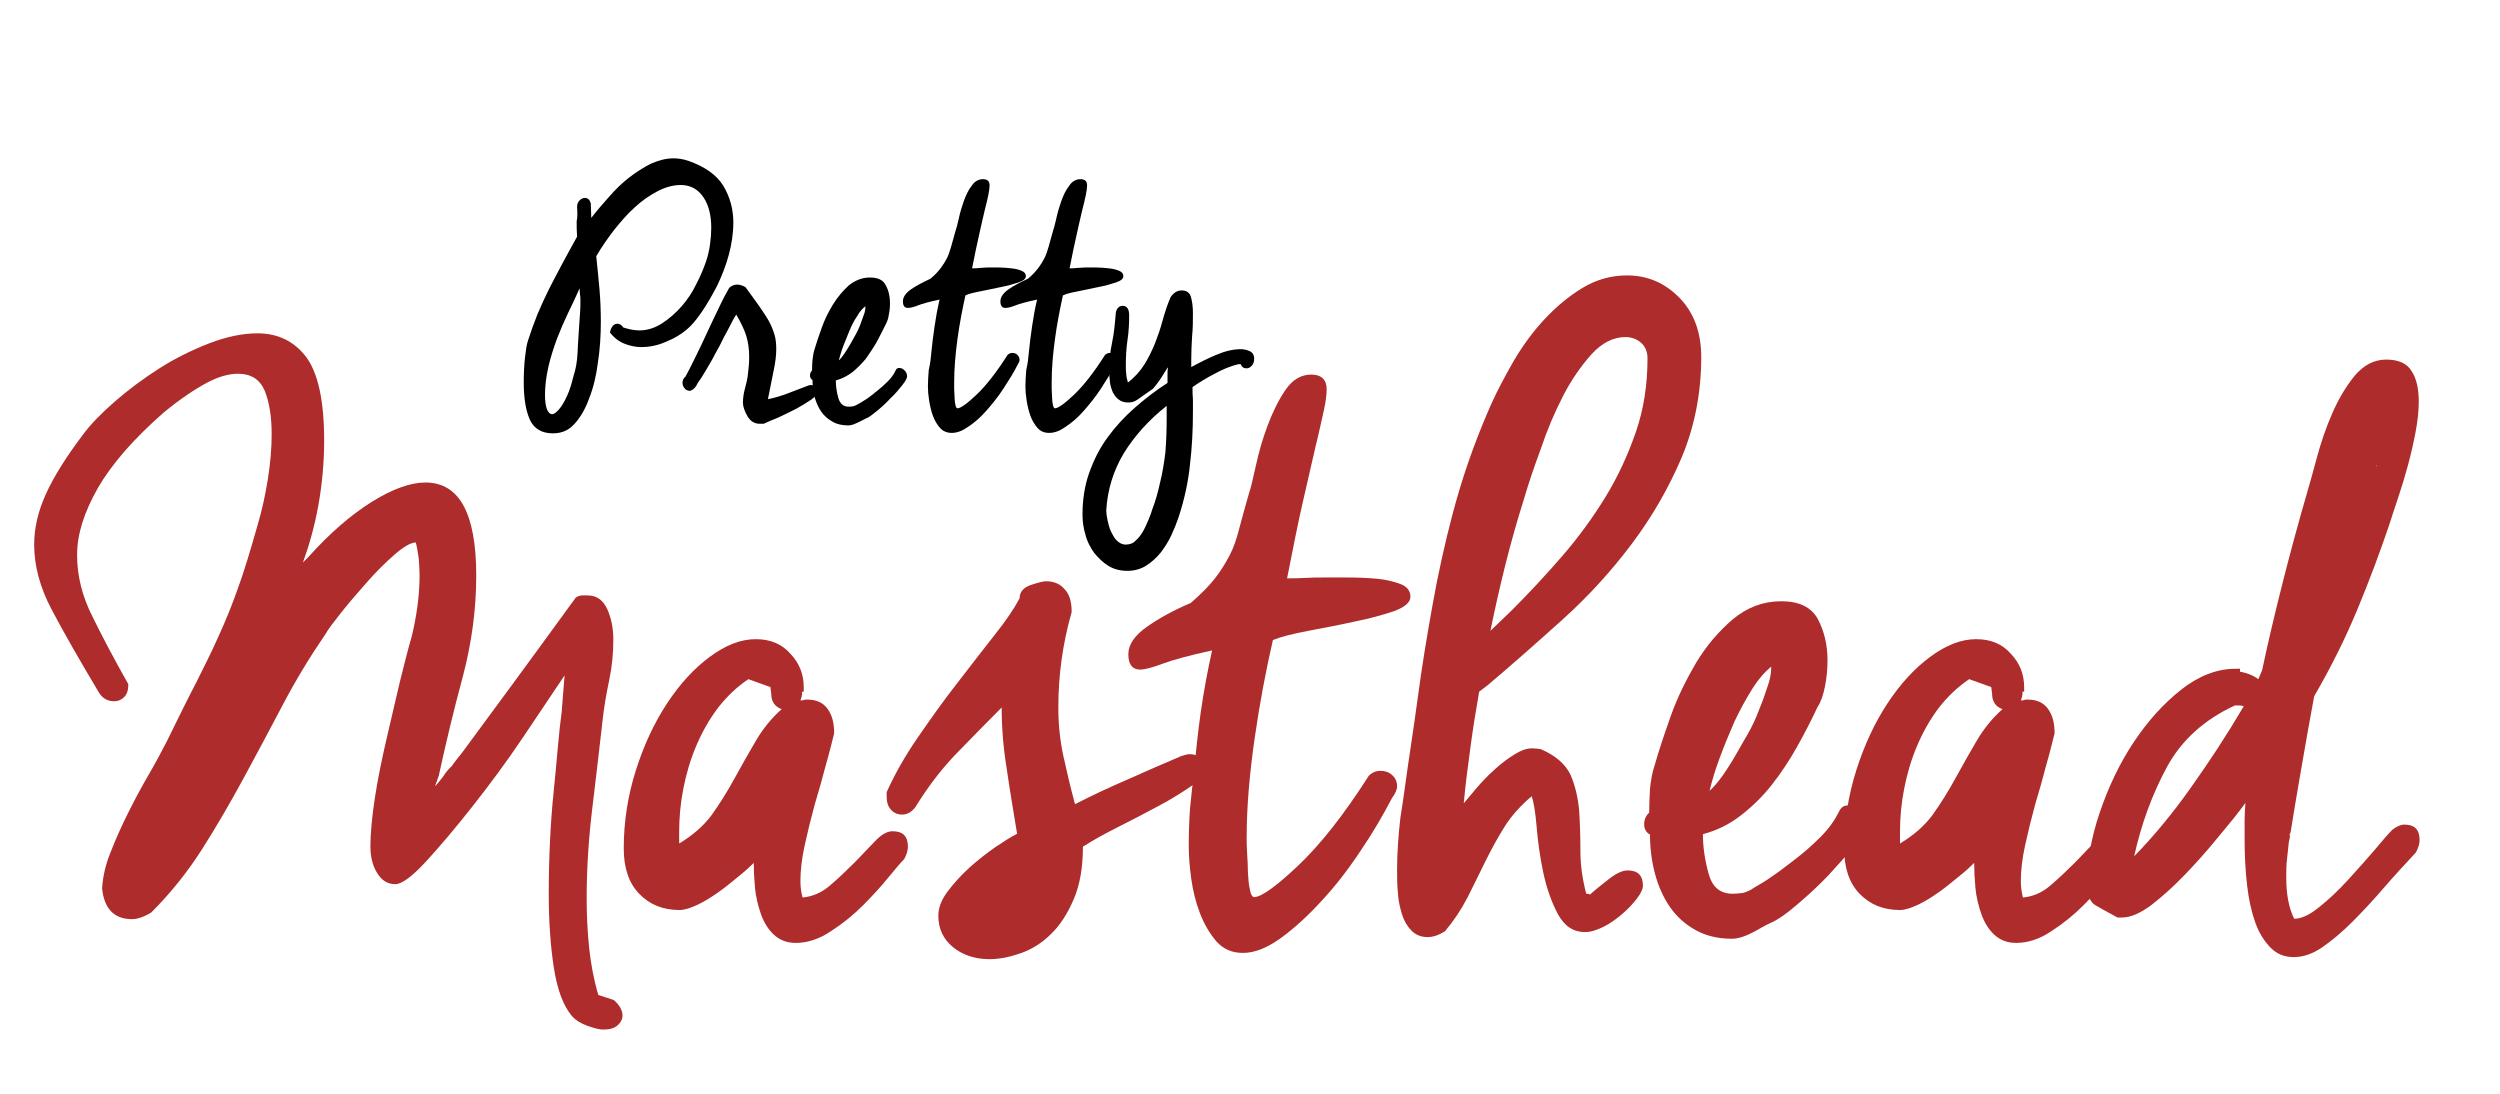 <?xml version="1.0" encoding="utf-8"?>
<!-- Generator: Adobe Illustrator 26.4.0, SVG Export Plug-In . SVG Version: 6.00 Build 0)  -->
<svg version="1.2" baseProfile="tiny" id="Laag_1" xmlns="http://www.w3.org/2000/svg" xmlns:xlink="http://www.w3.org/1999/xlink"
	 x="0px" y="0px" viewBox="0 0 600 262.5" overflow="visible" xml:space="preserve">
<g>
	<path d="M138.5,49.7c0-0.7,0.2-1.2,0.6-1.6c0.4-0.4,0.8-0.6,1.3-0.6c0.7,0,1.2,0.5,1.4,1.4l0.1,3.4c1.3-1.7,2.8-3.4,4.3-5.1
		c1.5-1.7,3.1-3.3,4.8-4.6c1.7-1.3,3.4-2.4,5.2-3.3c1.8-0.8,3.6-1.3,5.5-1.3c1.1,0,2.3,0.2,3.5,0.6c4,1.4,6.8,3.4,8.4,6
		c1.6,2.7,2.4,5.6,2.4,8.8c0,2.6-0.4,5.2-1.1,7.8c-0.7,2.6-1.7,5.1-2.8,7.4c-1.2,2.3-2.4,4.4-3.7,6.3c-1.3,1.9-2.5,3.3-3.6,4.2
		c-1.3,1.1-2.9,2.1-4.9,2.9c-2,0.9-4,1.3-6,1.3c-1.4,0-2.7-0.3-4-0.8c-1.3-0.5-2.5-1.4-3.5-2.7c0.1-0.6,0.3-1.1,0.6-1.5
		c0.3-0.4,0.7-0.6,1.2-0.6c0.5,0,1,0.3,1.4,0.9c0.7,0.2,1.3,0.4,1.9,0.5c0.6,0.1,1.2,0.2,1.9,0.2c2,0,3.8-0.6,5.5-1.7
		c1.7-1.1,3.3-2.5,4.7-4.1c1.4-1.6,2.6-3.4,3.5-5.3c1-1.9,1.7-3.6,2.3-5.3c0.5-1.4,0.8-2.8,1-4.2c0.2-1.4,0.3-2.8,0.3-4
		c0-3-0.6-5.5-1.9-7.4c-1.3-1.9-3.1-2.9-5.4-2.9c-1.8,0-3.7,0.5-5.6,1.5c-1.9,1-3.8,2.3-5.5,3.9c-1.8,1.6-3.4,3.5-5,5.5
		c-1.6,2.1-3,4.1-4.2,6.2c0.3,3,0.6,5.8,0.8,8.2c0.2,2.4,0.3,4.9,0.3,7.5c0,3.3-0.2,6.6-0.7,9.8c-0.4,3.2-1.1,6.1-2.1,8.6
		c-0.9,2.5-2.1,4.6-3.5,6.1c-1.4,1.6-3.1,2.3-5.2,2.3c-2.7,0-4.5-1.1-5.5-3.2c-1-2.2-1.5-5.2-1.5-9c0-2.2,0.1-4.2,0.3-6
		c0.2-1.8,0.4-3.1,0.7-4c0.7-2.2,1.5-4.4,2.3-6.4c0.9-2.1,1.8-4.1,2.8-6.1c1-2,2.1-4,3.2-6.1c1.1-2.1,2.3-4.2,3.5-6.4
		c-0.1-1.3-0.1-2.5-0.1-3.7C138.6,52.3,138.6,51,138.5,49.7z M138.6,84.9c0.1-1.4,0.1-2.6,0.2-3.6c0.1-1.1,0.1-2.1,0.2-3.1
		c0.1-1,0.1-2,0.2-2.9c0.1-1,0.1-2,0.1-3.2c0-0.5,0-0.9-0.1-1.4c0-0.5-0.1-1-0.1-1.5c-0.9,2-1.8,4-2.8,6c-1,2.1-1.9,4.2-2.7,6.3
		c-0.8,2.2-1.5,4.4-2,6.6c-0.5,2.2-0.8,4.5-0.8,6.7c0,1.6,0.2,2.8,0.5,3.5c0.3,0.7,0.7,1.1,1.2,1.1c0.5,0,1-0.4,1.7-1.2
		c0.7-0.8,1.3-1.9,1.9-3.2c0.6-1.3,1.1-2.9,1.5-4.6C138.2,88.6,138.5,86.8,138.6,84.9z"/>
	<path d="M166.1,93.6c-0.1,0-0.1,0-0.2,0.1c0,0-0.1,0.1-0.3,0.1c-0.5,0-1-0.2-1.3-0.6c-0.3-0.4-0.5-0.8-0.5-1.3
		c0-0.6,0.2-1.1,0.7-1.5c0.6-1.1,1.4-2.6,2.4-4.7c1-2,2-4.1,3-6.3c1-2.2,2-4.2,2.9-6.1c0.9-1.9,1.7-3.3,2.2-4.2
		c0.5-0.5,1.2-0.8,1.9-0.8c0.6,0,1.3,0.2,2,0.6c1.3,1.8,2.5,3.4,3.4,4.7c0.9,1.3,1.7,2.5,2.3,3.6c0.6,1.1,1,2.2,1.3,3.2
		c0.3,1,0.4,2.2,0.4,3.4c0,1.5-0.2,3.1-0.6,5c-0.4,1.8-0.8,4.2-1.4,7c1.6-0.3,3.2-0.8,4.8-1.4c1.6-0.6,3.1-1.2,4.7-1.8
		c0.3-0.1,0.5-0.2,0.8-0.2c0.5,0,0.9,0.2,1.2,0.5c0.3,0.3,0.4,0.7,0.4,1.1c0,0.5-0.5,1.2-1.5,1.9s-2.2,1.4-3.6,2.2
		c-1.4,0.7-2.8,1.4-4.3,2.1c-1.5,0.6-2.7,1.1-3.5,1.5h-1c-1.2,0-2.2-0.6-2.9-1.8c-0.7-1.2-1.1-2.3-1.1-3.3c0-1.1,0.2-2.3,0.5-3.4
		c0.3-1.1,0.6-2.3,0.7-3.4c0.2-1.5,0.3-2.8,0.3-4.1c0-1.8-0.2-3.5-0.7-5.1c-0.5-1.6-1.3-3.2-2.4-5.1c-0.3,0.4-0.7,1.1-1.2,2.1
		c-0.5,1-1.1,2.1-1.8,3.4c-0.6,1.3-1.3,2.6-2.1,4c-0.7,1.4-1.5,2.7-2.2,3.9c-0.7,1.2-1.4,2.3-2,3.1
		C167.1,92.8,166.5,93.4,166.1,93.6z"/>
	<path d="M212.6,77.8c-0.7,1.4-1.4,2.8-2.2,4.3c-0.8,1.4-1.7,2.7-2.6,4c-1,1.2-2.1,2.3-3.2,3.2c-1.2,0.9-2.5,1.6-4,2
		c0,1.4,0.2,2.8,0.6,4.2c0.4,1.4,1.2,2.1,2.5,2.1c0.3,0,0.7,0,1.1-0.1c0.4-0.1,0.8-0.3,1.3-0.6c0.4-0.2,1-0.6,1.8-1.1
		c0.8-0.5,1.6-1.2,2.5-1.9c0.9-0.7,1.8-1.5,2.6-2.3c0.8-0.8,1.5-1.7,1.9-2.6c0.2-0.5,0.5-0.7,0.9-0.7c0.5,0,0.9,0.2,1.3,0.6
		c0.4,0.4,0.6,0.9,0.6,1.4c0,0.5-0.4,1.2-1.2,2.2c-0.8,1-1.7,2.1-2.8,3.1c-1,1.1-2.1,2.1-3.2,3c-1.1,0.9-2,1.6-2.6,1.8
		c-0.2,0.1-0.8,0.4-1.8,0.9c-1,0.5-1.8,0.8-2.5,0.8c-1.5,0-2.8-0.3-3.8-0.9c-1.1-0.6-2-1.4-2.7-2.4c-0.7-1-1.2-2.2-1.6-3.5
		c-0.3-1.3-0.5-2.7-0.5-4.1c-0.4-0.2-0.6-0.6-0.6-1.1c0-0.5,0.2-0.9,0.5-1.2c0-0.8,0-1.6,0.1-2.5c0.1-0.8,0.2-1.7,0.5-2.6
		c0.4-1.4,1-3.1,1.7-5.1c0.7-2,1.6-3.8,2.7-5.6c1.1-1.8,2.4-3.3,3.8-4.6c1.5-1.2,3.2-1.9,5.1-1.9c1.9,0,3.2,0.6,3.8,1.9
		c0.7,1.3,1,2.7,1,4.3c0,0.9-0.1,1.9-0.3,2.8C213.2,76.5,212.9,77.2,212.6,77.8z M207.7,73.5c-0.7,0.5-1.4,1.3-2,2.4
		c-0.7,1-1.3,2.2-1.8,3.4c-0.5,1.2-1,2.5-1.5,3.7c-0.5,1.3-0.8,2.5-1.1,3.5c0.8-0.7,1.8-2.2,3-4.3c0.3-0.5,0.6-1.1,1-1.8
		c0.4-0.7,0.8-1.5,1.1-2.3c0.3-0.8,0.6-1.7,0.9-2.5C207.6,74.9,207.7,74.2,207.7,73.5z"/>
	<path d="M223.5,84.8c0.2-2.2,0.5-4.4,0.8-6.5c0.3-2.1,0.7-4.3,1.2-6.4c-2.4,0.5-4.2,1-5.2,1.4c-1,0.4-1.8,0.6-2.4,0.6
		c-0.8,0-1.2-0.5-1.2-1.6c0-1,0.7-2,2-2.9s2.9-1.7,4.6-2.5c1.1-0.9,1.9-1.8,2.5-2.6c0.6-0.8,1.1-1.6,1.5-2.4c0.4-0.8,0.7-1.8,1-2.8
		c0.3-1,0.6-2.2,1-3.6c0.2-0.6,0.5-1.6,0.8-3c0.3-1.4,0.7-2.8,1.2-4.2c0.5-1.4,1.1-2.7,1.9-3.7c0.7-1.1,1.7-1.6,2.7-1.6
		c1.1,0,1.6,0.5,1.6,1.5c0,0.5-0.1,1.3-0.3,2.3c-0.2,1-0.5,2.2-0.9,3.8c-0.4,1.6-0.8,3.5-1.3,5.7c-0.5,2.3-1.1,4.9-1.7,8.1
		c0.7,0,1.3,0,1.9-0.1c0.6,0,1.2-0.1,1.8-0.1c0.7,0,1.6,0,2.7,0c1,0,2.1,0.1,3,0.2c1,0.1,1.8,0.3,2.5,0.6c0.7,0.3,1,0.7,1,1.3
		c0,0.6-0.6,1.1-1.8,1.5c-1.2,0.4-2.6,0.8-4.2,1.1c-1.6,0.3-3.2,0.7-4.8,1c-1.6,0.3-2.9,0.6-3.7,1c-0.7,3.2-1.4,6.7-1.9,10.4
		c-0.5,3.7-0.8,7.1-0.8,10.4c0,0.4,0,0.9,0,1.6c0,0.7,0.1,1.4,0.1,2.1c0,0.7,0.1,1.3,0.2,1.8c0.1,0.5,0.3,0.8,0.5,0.8
		c0.7,0,2.3-1.1,4.6-3.3c2.3-2.2,4.8-5.4,7.4-9.5c0.3-0.3,0.7-0.5,1.2-0.5c0.5,0,0.9,0.2,1.2,0.5c0.3,0.3,0.5,0.7,0.5,1.2
		c0,0.3-0.2,0.7-0.5,1.2c-0.9,1.8-2.1,3.7-3.4,5.7c-1.3,2-2.7,3.7-4.1,5.3c-1.4,1.6-2.8,2.8-4.3,3.8c-1.4,1-2.7,1.5-4,1.5
		c-1.1,0-2.1-0.4-2.8-1.2c-0.7-0.8-1.3-1.8-1.7-2.9c-0.4-1.1-0.7-2.4-0.9-3.6c-0.2-1.3-0.3-2.4-0.3-3.4c0-1.3,0.1-2.7,0.2-4
		C223.3,87.1,223.4,85.9,223.5,84.8z"/>
	<path d="M246.9,84.8c0.2-2.2,0.5-4.4,0.8-6.5c0.3-2.1,0.7-4.3,1.2-6.4c-2.4,0.5-4.2,1-5.2,1.4c-1,0.4-1.8,0.6-2.4,0.6
		c-0.8,0-1.2-0.5-1.2-1.6c0-1,0.7-2,2-2.9c1.3-0.9,2.9-1.7,4.6-2.5c1.1-0.9,1.9-1.8,2.5-2.6c0.6-0.8,1.1-1.6,1.5-2.4
		c0.4-0.8,0.7-1.8,1-2.8c0.3-1,0.6-2.2,1-3.6c0.2-0.6,0.5-1.6,0.8-3c0.3-1.4,0.7-2.8,1.2-4.2c0.5-1.4,1.1-2.7,1.9-3.7
		c0.7-1.1,1.7-1.6,2.7-1.6c1.1,0,1.6,0.5,1.6,1.5c0,0.5-0.1,1.3-0.3,2.3c-0.2,1-0.5,2.2-0.9,3.8c-0.4,1.6-0.8,3.5-1.3,5.7
		c-0.5,2.3-1.1,4.9-1.7,8.1c0.7,0,1.3,0,1.9-0.1c0.6,0,1.2-0.1,1.8-0.1c0.7,0,1.6,0,2.7,0c1,0,2.1,0.1,3,0.2c1,0.1,1.8,0.3,2.5,0.6
		c0.7,0.3,1,0.7,1,1.3c0,0.6-0.6,1.1-1.8,1.5c-1.2,0.4-2.6,0.8-4.2,1.1c-1.6,0.3-3.2,0.7-4.8,1c-1.6,0.3-2.9,0.6-3.7,1
		c-0.7,3.2-1.4,6.7-1.9,10.4c-0.5,3.7-0.8,7.1-0.8,10.4c0,0.4,0,0.9,0,1.6c0,0.7,0.1,1.4,0.1,2.1c0,0.7,0.1,1.3,0.2,1.8
		c0.1,0.5,0.3,0.8,0.5,0.8c0.7,0,2.3-1.1,4.6-3.3c2.3-2.2,4.8-5.4,7.4-9.5c0.3-0.3,0.7-0.5,1.2-0.5c0.5,0,0.9,0.2,1.2,0.5
		c0.3,0.3,0.5,0.7,0.5,1.2c0,0.3-0.2,0.7-0.5,1.2c-0.9,1.8-2.1,3.7-3.4,5.7c-1.3,2-2.7,3.7-4.1,5.3c-1.4,1.6-2.8,2.8-4.3,3.8
		c-1.4,1-2.7,1.5-4,1.5c-1.2,0-2.1-0.4-2.8-1.2c-0.7-0.8-1.3-1.8-1.7-2.9c-0.4-1.1-0.7-2.4-0.9-3.6c-0.2-1.3-0.3-2.4-0.3-3.4
		c0-1.3,0.1-2.7,0.2-4C246.7,87.1,246.8,85.9,246.9,84.8z"/>
	<path d="M267.8,75c0.1-0.5,0.3-0.9,0.6-1.2c0.3-0.3,0.7-0.4,1-0.4c1.1,0,1.6,0.8,1.6,2.3c0,2-0.1,3.9-0.4,5.9c-0.3,2-0.4,4-0.4,6
		c0,0.7,0,1.5,0.1,2.1c0,0.7,0.2,1.4,0.4,2.1c1.7-1.3,3-2.8,4-4.4c1-1.6,1.8-3.3,2.5-5c0.7-1.8,1.3-3.5,1.8-5.4
		c0.5-1.8,1.1-3.7,1.9-5.6c0.7-1.1,1.6-1.7,2.7-1.7c1.1,0,1.9,0.5,2.2,1.5c0.3,1,0.5,2.3,0.5,4c0,1.8,0,3.6-0.2,5.5
		c-0.1,1.8-0.2,3.6-0.2,5.5v1.9c1.8-1,3.8-2,5.9-2.9c2.1-0.9,4.1-1.4,6-1.4c0.8,0,1.5,0.2,2.2,0.5c0.6,0.3,1,0.9,1,1.8
		c0,0.7-0.2,1.3-0.6,1.7c-0.4,0.4-0.8,0.6-1.2,0.6c-0.7,0-1.2-0.3-1.4-1h-0.6c-2,0.5-3.9,1.3-5.7,2.3c-1.9,1-3.6,2-5.3,3.2
		c0,1,0,2,0.1,3c0,1,0,1.9,0,2.9c0,4.3-0.2,8.4-0.7,12.6c-0.4,4.1-1.3,8.3-2.7,12.6c-0.5,1.5-1.1,3-1.8,4.5
		c-0.7,1.5-1.6,2.9-2.6,4.2c-1,1.2-2.2,2.3-3.5,3.1c-1.3,0.8-2.8,1.2-4.4,1.2c-1.8,0-3.3-0.4-4.6-1.2c-1.3-0.8-2.4-1.9-3.4-3.1
		c-0.9-1.3-1.7-2.7-2.1-4.4c-0.5-1.6-0.7-3.2-0.7-4.8c0-3.6,0.5-6.9,1.6-10c1.1-3.1,2.5-5.9,4.4-8.5c1.9-2.6,4-4.9,6.5-7.1
		c2.5-2.2,5.1-4.2,7.9-6c0-0.7,0-1.3,0-1.9s0-1.2,0.1-1.8c-0.1,0-0.2,0.2-0.5,0.7c-0.3,0.4-0.6,1-1,1.6c-0.4,0.6-0.8,1.2-1.2,1.7
		c-0.4,0.5-0.7,0.9-0.9,1.1l-3.7,2.6c-0.7,0.5-1.4,0.7-2.2,0.7c-0.9,0-1.7-0.2-2.3-0.7c-0.6-0.4-1-1-1.4-1.7
		c-0.3-0.7-0.6-1.5-0.7-2.4c-0.1-0.9-0.2-1.8-0.2-2.6c0-2.4,0.2-4.7,0.7-7S267.6,77.4,267.8,75z M279.7,108.5
		c0.2-2.6,0.3-5.2,0.3-7.8v-3.3c-4.3,3.4-7.7,7.2-10.3,11.4c-2.5,4.2-3.9,8.7-4.2,13.7c0,0.6,0.1,1.4,0.3,2.3
		c0.2,0.9,0.4,1.8,0.8,2.7c0.4,0.8,0.8,1.6,1.4,2.2c0.6,0.6,1.3,1,2.2,1c0.9,0,1.8-0.3,2.4-1c0.7-0.6,1.3-1.4,1.8-2.3
		s0.9-1.9,1.3-2.8c0.4-1,0.7-1.8,0.9-2.5c0.7-1.8,1.3-3.9,1.8-6.2C279,113.5,279.4,111,279.7,108.5z"/>
</g>
<g>
	<path fill="#AE2C2B" d="M30.8,164.2c0,1.4-0.3,2.4-1,3.1c-0.7,0.7-1.5,1-2.4,1c-1.7,0-3-0.8-3.9-2.5c-4.6-7.7-8.3-14.2-11.1-19.5
		c-2.8-5.3-4.2-10.5-4.2-15.6c0-3.9,0.9-7.9,2.8-12.1c1.9-4.2,4.9-9,9-14.4c1.7-2.3,4.2-4.9,7.4-7.7c3.2-2.8,6.8-5.5,10.7-8
		s8-4.5,12.1-6.1c4.2-1.6,8-2.4,11.6-2.4c4.9,0,8.8,1.9,11.7,5.7c2.8,3.8,4.3,10.4,4.3,20c0,5.4-0.5,10.6-1.4,15.6
		c-0.9,5-2.2,9.6-3.7,13.7l1.2-1.2c5.2-5.8,10.4-10.3,15.4-13.4c5-3.1,9.3-4.6,12.8-4.6c8.2,0,12.2,7.5,12.2,22.4
		c0,8-1.1,16.1-3.2,24.1c-2.2,8.1-4.1,16.1-5.8,23.9l-0.9,2.5c0.8-0.8,1.4-1.6,2-2.4c0.5-0.8,1.2-1.7,2-2.4c0.3-0.5,0.8-1.1,1.5-2
		c0.7-0.8,2-2.6,3.9-5.2c1.9-2.6,4.8-6.5,8.7-11.8c3.8-5.2,9.1-12.4,15.7-21.5c0.5-0.3,1-0.5,1.5-0.5c0.5,0,1,0,1.3,0
		c2.2,0,3.7,1.1,4.7,3.2c1,2.2,1.5,4.6,1.5,7.4c0,3.2-0.3,6.5-1,9.8c-0.7,3.3-1.2,6.3-1.5,8.9c-0.8,6.9-1.6,14.1-2.5,21.4
		c-0.9,7.3-1.4,14.7-1.4,22.1c0,4,0.2,7.9,0.6,11.8c0.4,3.8,1.1,7.6,2.2,11.3l3.7,1.2c1.4,1.2,2.1,2.5,2.1,3.7
		c0,0.9-0.4,1.7-1.2,2.4c-0.8,0.7-1.9,1-3.5,1c-0.8,0-2-0.3-3.7-0.9c-1.7-0.6-2.9-1.4-3.7-2.3c-2.2-2.6-3.6-6.6-4.4-11.8
		c-0.8-5.2-1.2-11.1-1.2-17.6c0-4.2,0.1-8.4,0.3-12.6c0.2-4.2,0.5-8.3,0.9-12.1c0.4-3.8,0.7-7.4,1-10.7c0.3-3.3,0.6-6,0.9-8.2
		l0.7-8.8c-2.8,4.2-6.1,9.1-10,14.9c-3.9,5.8-7.9,11.2-12,16.4s-7.8,9.6-11.2,13.3c-3.4,3.7-5.9,5.5-7.4,5.5c-1.9,0-3.3-0.9-4.4-2.7
		c-1.1-1.8-1.6-3.9-1.6-6.4c0-3.2,0.4-7.2,1.1-11.8s1.7-9.3,2.8-14.1c1.1-4.8,2.2-9.4,3.2-13.7c1.1-4.4,2-8,2.8-10.7
		c1.2-4.9,1.9-9.9,1.9-14.8c0-1.2-0.1-2.5-0.2-3.9c-0.2-1.4-0.4-2.7-0.7-3.9c-1.2,0-2.9,1-5.1,2.9c-2.2,1.9-4.4,4.1-6.6,6.6
		c-2.2,2.5-4.3,4.9-6.2,7.3c-1.9,2.4-3.2,4.1-3.8,5.2c-3.7,5.4-7.1,11-10.2,16.9c-3.1,5.9-6.2,11.7-9.4,17.6
		c-3.2,5.9-6.5,11.6-10,17.1c-3.5,5.5-7.6,10.6-12.2,15.2c-1.8,1.1-3.4,1.6-4.6,1.6c-4.3,0-6.7-2.5-7.2-7.4c0.2-2.8,0.8-5.7,2.1-8.8
		c1.2-3.1,2.6-6.2,4.2-9.4s3.2-6.2,4.9-9.1c1.7-2.9,3.1-5.6,4.4-8.1c2.8-5.7,5.1-10.4,7.1-14.2c1.9-3.8,3.7-7.4,5.3-11
		c1.6-3.5,3.2-7.4,4.6-11.4c1.5-4.1,3-9.1,4.7-15.1c1.1-3.7,1.9-7.4,2.5-11.2c0.6-3.8,0.9-7.4,0.9-10.7c0-4.3-0.6-7.8-1.7-10.5
		c-1.2-2.7-3.3-4-6.4-4c-2.2,0-4.7,0.7-7.5,2.2c-2.8,1.5-6.3,3.8-10.3,7.1c-7.2,6.3-12.5,12.4-15.8,18.1c-3.3,5.8-5,11.1-5,16.1
		c0,4.9,1.2,9.9,3.7,14.8C24.5,152.7,27.4,158.2,30.8,164.2z"/>
	<path fill="#AE2C2B" d="M192.5,166c0,0.5,0,0.8-0.1,1.2c-0.1,0.3-0.2,0.6-0.3,0.9c0.3,0,0.6,0,0.8-0.1c0.2-0.1,0.5-0.1,0.8-0.1
		c2.2,0,3.8,0.7,4.9,2.2c1.1,1.5,1.6,3.4,1.6,5.9c-0.5,2-1.1,4.5-2,7.6c-0.8,3.1-1.7,6.3-2.7,9.6c-0.9,3.3-1.7,6.6-2.4,9.8
		c-0.7,3.2-1,6.1-1,8.5c0,1.4,0.2,2.7,0.5,3.9c2.3-0.2,4.5-1.1,6.5-2.8c2-1.7,3.9-3.5,5.8-5.4c1.9-1.9,3.5-3.7,5.1-5.3
		c1.5-1.6,2.9-2.4,4.2-2.4c2.5,0,3.7,1.2,3.7,3.7c0,0.9-0.3,1.9-0.9,3c-0.8,0.8-2,2.2-3.8,4.4c-1.8,2.2-3.8,4.4-6.1,6.7
		c-2.3,2.3-4.9,4.4-7.7,6.2c-2.8,1.9-5.7,2.8-8.4,2.8c-2.2,0-3.9-0.7-5.3-2c-1.4-1.3-2.4-3-3.1-5c-0.7-2-1.2-4.1-1.4-6.2
		c-0.2-2.2-0.3-4.2-0.3-6c-0.9,0.9-2.1,2-3.6,3.2c-1.5,1.2-3,2.5-4.7,3.7c-1.7,1.2-3.4,2.3-5.1,3.1c-1.7,0.8-3.2,1.3-4.4,1.3
		c-4,0-7.2-1.3-9.7-3.9c-2.5-2.6-3.7-6.2-3.7-10.9c0-6.5,1-12.7,2.9-18.7s4.4-11.4,7.5-16.1c3.1-4.7,6.5-8.4,10.3-11.2
		c3.8-2.8,7.4-4.2,11-4.2c3.4,0,6.2,1.1,8.3,3.5c2.2,2.3,3.2,5,3.2,8.1V166z M162.9,202.5c3.2-1.9,5.9-4.2,7.9-6.9
		c2-2.8,3.8-5.7,5.5-8.8c1.7-3.1,3.4-6.1,5.1-9c1.7-2.9,3.8-5.5,6.2-7.6c-1.7-0.6-2.5-1.9-2.5-3.7l-0.2-1.6l-5.3-1.9
		c-2.8,1.9-5.2,4.2-7.3,6.9c-2.1,2.8-3.8,5.8-5.2,9.1c-1.4,3.3-2.4,6.7-3.1,10.3c-0.7,3.5-1,7-1,10.4V202.5z"/>
	<path fill="#AE2C2B" d="M219.7,193.7c-0.9,1.2-2,1.8-3.2,1.8c-1.1,0-2-0.4-2.7-1.2c-0.7-0.8-1-1.8-1-3v-1.2c1.9-4.2,4.3-8.5,7.4-13
		c3.1-4.5,6.2-8.9,9.5-13.1c3.2-4.2,6.2-8,9-11.6c2.8-3.5,4.8-6.5,6-8.8c0-1.5,0.9-2.6,2.7-3.2c1.8-0.6,3-0.9,3.6-0.9
		c1.9,0,3.4,0.6,4.5,1.9c1.2,1.2,1.7,3.1,1.7,5.5c-2.2,7.7-3.2,15.3-3.2,22.9c0,4,0.4,7.9,1.2,11.6c0.8,3.7,1.7,7.5,2.8,11.6
		c4.3-2.2,8.6-4.2,12.8-6c4.2-1.9,8.4-3.7,12.6-5.5c0.9-0.3,1.6-0.5,2.1-0.5c1.2,0,2.2,0.4,2.8,1.2c0.6,0.8,0.9,1.6,0.9,2.5
		c0,1.1-1.1,2.4-3.2,3.9c-2.2,1.5-4.7,3.1-7.7,4.7c-3,1.6-6.2,3.3-9.6,5c-3.4,1.7-6.3,3.3-8.8,4.9c0,4.9-0.7,9.1-2.2,12.6
		c-1.5,3.5-3.3,6.3-5.5,8.4c-2.2,2.2-4.7,3.7-7.3,4.6c-2.6,0.9-5.1,1.4-7.4,1.4c-3.5,0-6.5-1-8.8-2.9c-2.3-1.9-3.5-4.4-3.5-7.5
		c0-1.9,0.7-3.8,2.2-5.8c1.5-2,3.2-3.9,5.3-5.8c2.1-1.9,4.2-3.5,6.2-4.9c2.1-1.4,3.8-2.5,5.2-3.2c-0.9-5.5-1.8-10.8-2.5-15.7
		c-0.8-4.9-1.2-9.8-1.2-14.6c-3.7,3.7-7.4,7.5-11.1,11.3C225.5,185.1,222.4,189.3,219.7,193.7z"/>
	<path fill="#AE2C2B" d="M286.5,185.7c0.5-5.1,1-10,1.7-14.9c0.7-4.9,1.6-9.7,2.7-14.7c-5.5,1.2-9.5,2.3-11.9,3.2
		c-2.4,0.9-4.2,1.4-5.4,1.4c-1.8,0-2.8-1.2-2.8-3.7c0-2.3,1.5-4.5,4.5-6.6c3-2.1,6.5-4,10.5-5.7c2.5-2.2,4.4-4.1,5.8-5.9
		c1.4-1.8,2.5-3.6,3.5-5.5s1.7-4,2.3-6.4c0.6-2.3,1.4-5.1,2.3-8.3c0.5-1.4,1-3.7,1.7-6.8c0.7-3.2,1.6-6.4,2.8-9.6
		c1.2-3.2,2.6-6.1,4.3-8.6c1.7-2.5,3.8-3.7,6.2-3.7s3.7,1.2,3.7,3.5c0,1.2-0.2,3-0.7,5.2c-0.5,2.2-1.1,5.1-2,8.7
		c-0.8,3.5-1.8,7.9-3,13.1c-1.2,5.2-2.4,11.3-3.8,18.4c1.5,0,3,0,4.4-0.1c1.4-0.1,2.8-0.1,4.2-0.1c1.7,0,3.7,0,6.1,0
		s4.7,0.1,6.9,0.3c2.2,0.2,4.1,0.7,5.7,1.3c1.5,0.6,2.3,1.6,2.3,3c0,1.4-1.3,2.5-4,3.5c-2.7,0.9-5.9,1.8-9.5,2.5
		c-3.6,0.8-7.3,1.5-11,2.2c-3.7,0.7-6.5,1.4-8.5,2.2c-1.7,7.4-3.2,15.3-4.4,23.7c-1.2,8.4-1.9,16.3-1.9,23.7c0,0.9,0,2.2,0.1,3.7
		c0.1,1.5,0.2,3.1,0.2,4.7c0.1,1.6,0.2,3,0.5,4.2c0.2,1.2,0.6,1.7,1,1.7c1.7,0,5.2-2.5,10.5-7.5c5.3-5,11-12.2,17-21.6
		c0.8-0.8,1.7-1.2,2.8-1.2c1.1,0,2,0.3,2.8,1c0.8,0.7,1.2,1.6,1.2,2.7c0,0.8-0.4,1.7-1.2,2.8c-2.2,4.2-4.7,8.5-7.7,12.9
		c-3,4.5-6.1,8.5-9.4,12c-3.2,3.5-6.5,6.5-9.7,8.8c-3.2,2.3-6.2,3.5-9,3.5c-2.6,0-4.7-0.9-6.4-2.8c-1.6-1.9-2.9-4.1-3.9-6.7
		c-1-2.6-1.7-5.4-2.1-8.3c-0.4-2.9-0.6-5.5-0.6-7.8c0-3.1,0.1-6.1,0.3-9C285.9,191,286.2,188.3,286.5,185.7z"/>
	<path fill="#AE2C2B" d="M337.8,184.5c1.1-7.4,2.2-14.8,3.2-22.3c1.1-7.5,2.4-14.9,3.8-22.3c1.5-7.4,3.2-14.7,5.3-21.8
		s4.7-14.1,7.7-20.9c1.5-3.4,3.4-6.9,5.5-10.6c2.2-3.7,4.6-7,7.4-10c2.8-3,5.8-5.5,9.1-7.5c3.3-2,6.9-3,10.7-3
		c4.9,0,9.1,1.8,12.6,5.4c3.5,3.6,5.2,8.4,5.2,14.2c0,8.6-1.6,16.7-4.7,24.1c-3.2,7.5-7.2,14.4-12.1,20.9
		c-4.9,6.5-10.4,12.5-16.5,18c-6.1,5.5-12.1,10.8-17.9,15.7l-2.1,1.6c-0.8,4.5-1.5,8.9-2.1,13.4c-0.6,4.5-1.2,8.9-1.6,13.4
		c0.8-0.9,1.8-2.2,3.1-3.7c1.3-1.5,2.7-3,4.3-4.4c1.5-1.4,3.1-2.6,4.7-3.6c1.6-1,3-1.5,4.3-1.5c0.8,0,1.5,0.1,2.1,0.2
		c3.5,1.5,5.9,3.6,7.1,6.1c1.1,2.5,1.8,5.4,2.1,8.6c0.2,3.2,0.3,6.4,0.3,9.8c0,3.4,0.5,6.8,1.4,10.2c0.5,0,0.8,0.1,0.9,0.2
		c1.2-1.1,2.7-2.3,4.5-3.7c1.8-1.4,3.3-2.1,4.5-2.1c2.5,0,3.7,1.2,3.7,3.7c0,0.8-0.5,1.8-1.4,3c-0.9,1.2-2.1,2.5-3.5,3.7
		c-1.4,1.2-2.9,2.3-4.5,3.1c-1.6,0.8-3.1,1.3-4.5,1.3c-2.8,0-4.9-1.4-6.5-4.3c-1.5-2.8-2.7-6.2-3.5-9.9c-0.8-3.8-1.3-7.4-1.6-11
		c-0.3-3.5-0.7-6-1.2-7.4c-2.6,2.2-4.8,4.6-6.5,7.3c-1.7,2.7-3.2,5.5-4.6,8.3c-1.4,2.9-2.8,5.7-4.3,8.7c-1.5,2.9-3.3,5.6-5.4,8.1
		c-1.4,0.9-2.8,1.4-4.2,1.4c-1.5,0-2.8-0.5-3.8-1.5c-1-1-1.8-2.3-2.3-3.9c-0.5-1.6-0.9-3.3-1-5.2c-0.2-1.9-0.2-3.7-0.2-5.5
		c0-4.2,0.3-8.3,0.8-12.6C336.8,191.9,337.3,188,337.8,184.5z M365.8,119.6c-1.7,5.4-3.2,10.7-4.5,15.9c-1.3,5.2-2.5,10.5-3.6,15.9
		l5.1-4.9c4.2-4.2,8.2-8.5,12.1-13c3.9-4.5,7.4-9.3,10.4-14.2c3-4.9,5.4-10.1,7.3-15.6c1.9-5.5,2.8-11.4,2.8-17.7
		c0-1.5-0.5-2.8-1.5-3.7c-1-0.9-2.3-1.4-3.8-1.4c-2.9,0-5.7,1.4-8.2,4.2c-2.5,2.8-4.8,6.1-6.8,10c-2,3.9-3.8,8.1-5.3,12.6
		C368.1,112.3,366.8,116.2,365.8,119.6z"/>
	<path fill="#AE2C2B" d="M436.2,169.7c-1.5,3.2-3.2,6.5-5,9.7s-3.8,6.2-6,9c-2.2,2.8-4.7,5.2-7.4,7.3c-2.7,2.1-5.7,3.6-9.1,4.5
		c0,3.2,0.5,6.4,1.4,9.6c0.9,3.2,2.8,4.7,5.8,4.7c0.8,0,1.6-0.1,2.4-0.2c0.8-0.2,1.8-0.6,2.9-1.4c0.9-0.5,2.3-1.3,4-2.5
		c1.8-1.2,3.7-2.7,5.8-4.3c2.1-1.6,4.1-3.4,6-5.3c1.9-1.9,3.3-3.9,4.3-5.9c0.5-1.1,1.2-1.6,2.1-1.6c1.1,0,2.1,0.5,3,1.4
		c0.9,0.9,1.4,2,1.4,3.2c0,1.1-0.9,2.8-2.8,5.1c-1.8,2.3-4,4.7-6.3,7.2c-2.4,2.5-4.9,4.8-7.4,6.9c-2.5,2.2-4.5,3.5-5.9,4.2
		c-0.5,0.2-1.8,0.8-4,2.1c-2.2,1.2-4.1,1.9-5.7,1.9c-3.4,0-6.3-0.7-8.8-2.1c-2.5-1.4-4.5-3.2-6.1-5.5s-2.8-5-3.6-8
		c-0.8-3-1.2-6.1-1.2-9.4c-0.9-0.5-1.4-1.3-1.4-2.5c0-1.1,0.4-2,1.2-2.8c0-1.9,0.1-3.7,0.2-5.7c0.2-1.9,0.5-3.9,1.2-5.9
		c0.9-3.2,2.2-7.1,3.8-11.6c1.6-4.5,3.7-8.7,6.1-12.8c2.5-4.1,5.4-7.5,8.8-10.4c3.4-2.8,7.2-4.3,11.6-4.3c4.3,0,7.2,1.4,8.8,4.3
		c1.5,2.9,2.3,6.1,2.3,9.8c0,2.2-0.2,4.3-0.6,6.3C437.6,166.8,437,168.5,436.2,169.7z M425.1,160c-1.5,1.2-3.1,3-4.6,5.4
		c-1.5,2.4-2.9,5-4.2,7.7c-1.2,2.8-2.4,5.6-3.5,8.6c-1.1,2.9-1.9,5.6-2.5,8.1c1.9-1.7,4.2-4.9,6.9-9.7c0.6-1.1,1.4-2.4,2.3-4
		c0.9-1.6,1.8-3.4,2.5-5.3c0.8-1.9,1.5-3.8,2.1-5.7C424.8,163.2,425.1,161.6,425.1,160z"/>
	<path fill="#AE2C2B" d="M485.4,166c0,0.5,0,0.8-0.1,1.2c-0.1,0.3-0.2,0.6-0.3,0.9c0.3,0,0.6,0,0.8-0.1c0.2-0.1,0.5-0.1,0.8-0.1
		c2.2,0,3.8,0.7,4.9,2.2c1.1,1.5,1.6,3.4,1.6,5.9c-0.5,2-1.1,4.5-2,7.6c-0.8,3.1-1.7,6.3-2.7,9.6c-0.9,3.3-1.7,6.6-2.4,9.8
		c-0.7,3.2-1,6.1-1,8.5c0,1.4,0.2,2.7,0.5,3.9c2.3-0.2,4.5-1.1,6.5-2.8c2-1.7,3.9-3.5,5.8-5.4c1.9-1.9,3.5-3.7,5.1-5.3
		c1.5-1.6,2.9-2.4,4.2-2.4c2.5,0,3.7,1.2,3.7,3.7c0,0.9-0.3,1.9-0.9,3c-0.8,0.8-2,2.2-3.8,4.4c-1.8,2.2-3.8,4.4-6.1,6.7
		c-2.3,2.3-4.9,4.4-7.7,6.2c-2.8,1.9-5.7,2.8-8.4,2.8c-2.2,0-3.9-0.7-5.3-2c-1.4-1.3-2.4-3-3.1-5c-0.7-2-1.2-4.1-1.4-6.2
		c-0.2-2.2-0.3-4.2-0.3-6c-0.9,0.9-2.1,2-3.6,3.2c-1.5,1.2-3,2.5-4.7,3.7c-1.7,1.2-3.4,2.3-5.1,3.1c-1.7,0.8-3.2,1.3-4.4,1.3
		c-4,0-7.2-1.3-9.7-3.9c-2.5-2.6-3.7-6.2-3.7-10.9c0-6.5,1-12.7,2.9-18.7c1.9-6,4.4-11.4,7.5-16.1c3.1-4.7,6.5-8.4,10.3-11.2
		c3.8-2.8,7.4-4.2,11-4.2c3.4,0,6.2,1.1,8.3,3.5c2.2,2.3,3.2,5,3.2,8.1V166z M455.9,202.5c3.2-1.9,5.9-4.2,7.9-6.9
		c2-2.8,3.8-5.7,5.5-8.8c1.7-3.1,3.4-6.1,5.1-9c1.7-2.9,3.8-5.5,6.2-7.6c-1.7-0.6-2.5-1.9-2.5-3.7l-0.2-1.6l-5.3-1.9
		c-2.8,1.9-5.2,4.2-7.3,6.9c-2.1,2.8-3.8,5.8-5.2,9.1c-1.4,3.3-2.4,6.7-3.1,10.3c-0.7,3.5-1,7-1,10.4V202.5z"/>
	<path fill="#AE2C2B" d="M537.6,161.2c1.7,0.3,3.2,0.9,4.4,1.8l0.9-2.1c1.5-7.1,3.2-14.2,5-21.3c1.8-7.1,3.7-14.1,5.7-21
		c0.6-2,1.4-4.9,2.4-8.6c1-3.7,2.2-7.3,3.7-10.7c1.5-3.5,3.3-6.5,5.4-9.1c2.2-2.6,4.7-3.9,7.6-3.9c2.9,0,5,0.9,6.1,2.8
		c1.2,1.8,1.7,4.3,1.7,7.4c0,2.3-0.3,4.8-0.8,7.4c-0.5,2.6-1.1,5.2-1.8,7.8c-0.7,2.6-1.5,5.2-2.3,7.6c-0.8,2.5-1.6,4.7-2.2,6.7
		c-2.2,6.5-4.7,13.2-7.6,20.2c-2.9,7-6.4,14-10.4,20.9c-1.1,5.8-2.1,11.7-3.1,17.4c-1,5.8-2,11.6-2.9,17.4v-0.5
		c-0.2,1.5-0.3,3.1-0.5,4.6c-0.2,1.5-0.2,3.1-0.2,4.6c0,4,0.6,7.3,1.9,9.9c1.7,0,3.7-0.9,6-2.8c2.3-1.8,4.6-4,6.9-6.5
		c2.3-2.5,4.4-4.9,6.4-7.2c1.9-2.3,3.3-3.9,4.3-4.9c1.1-0.8,2-1.2,2.8-1.2c2.5,0,3.7,1.2,3.7,3.7c0,0.9-0.3,1.9-0.9,3
		c-2.6,2.8-5.2,5.6-7.7,8.5c-2.5,2.9-5,5.6-7.5,8.1c-2.5,2.5-4.9,4.5-7.2,6.1c-2.3,1.6-4.6,2.4-6.9,2.4c-2.2,0-4-0.7-5.5-2.2
		c-1.5-1.5-2.8-3.5-3.7-6c-0.9-2.5-1.6-5.5-2-9c-0.4-3.5-0.6-7.2-0.6-11.2c0-1.5,0-3,0-4.4s0.1-2.8,0.2-4.2
		c-1.8,2.5-4.1,5.3-6.7,8.4c-2.6,3.2-5.3,6.2-8,9c-2.7,2.8-5.4,5.2-8,7.2c-2.6,1.9-4.9,2.9-6.9,2.9h-1.1c-2.6-1.4-4.4-2.4-5.4-3
		c-1-0.6-1.7-2-2-4.2c0-5.7,1-11.7,3.1-17.9c2.1-6.2,4.8-11.9,8.2-17c3.4-5.1,7.2-9.3,11.4-12.6c4.2-3.3,8.6-5,13-5H537.6z
		 M512.2,205.5c4.8-4.9,9.4-10.5,13.7-16.6c4.4-6.2,8.6-12.6,12.6-19.4c-0.5-0.2-1.1-0.2-1.9-0.2h-0.2c-7.4,3.4-12.9,8.4-16.4,14.9
		C516.5,190.7,513.9,197.8,512.2,205.5z M549.7,199.8c-0.2,0.2-0.2,0.5-0.2,0.9C549.6,200.5,549.7,200.2,549.7,199.8z M570.2,112.2
		c0-0.2,0-0.3,0.1-0.3c0.1-0.1,0.1-0.2,0.1-0.3C570.3,111.7,570.2,111.9,570.2,112.2v0.2V112.2z"/>
</g>
</svg>
